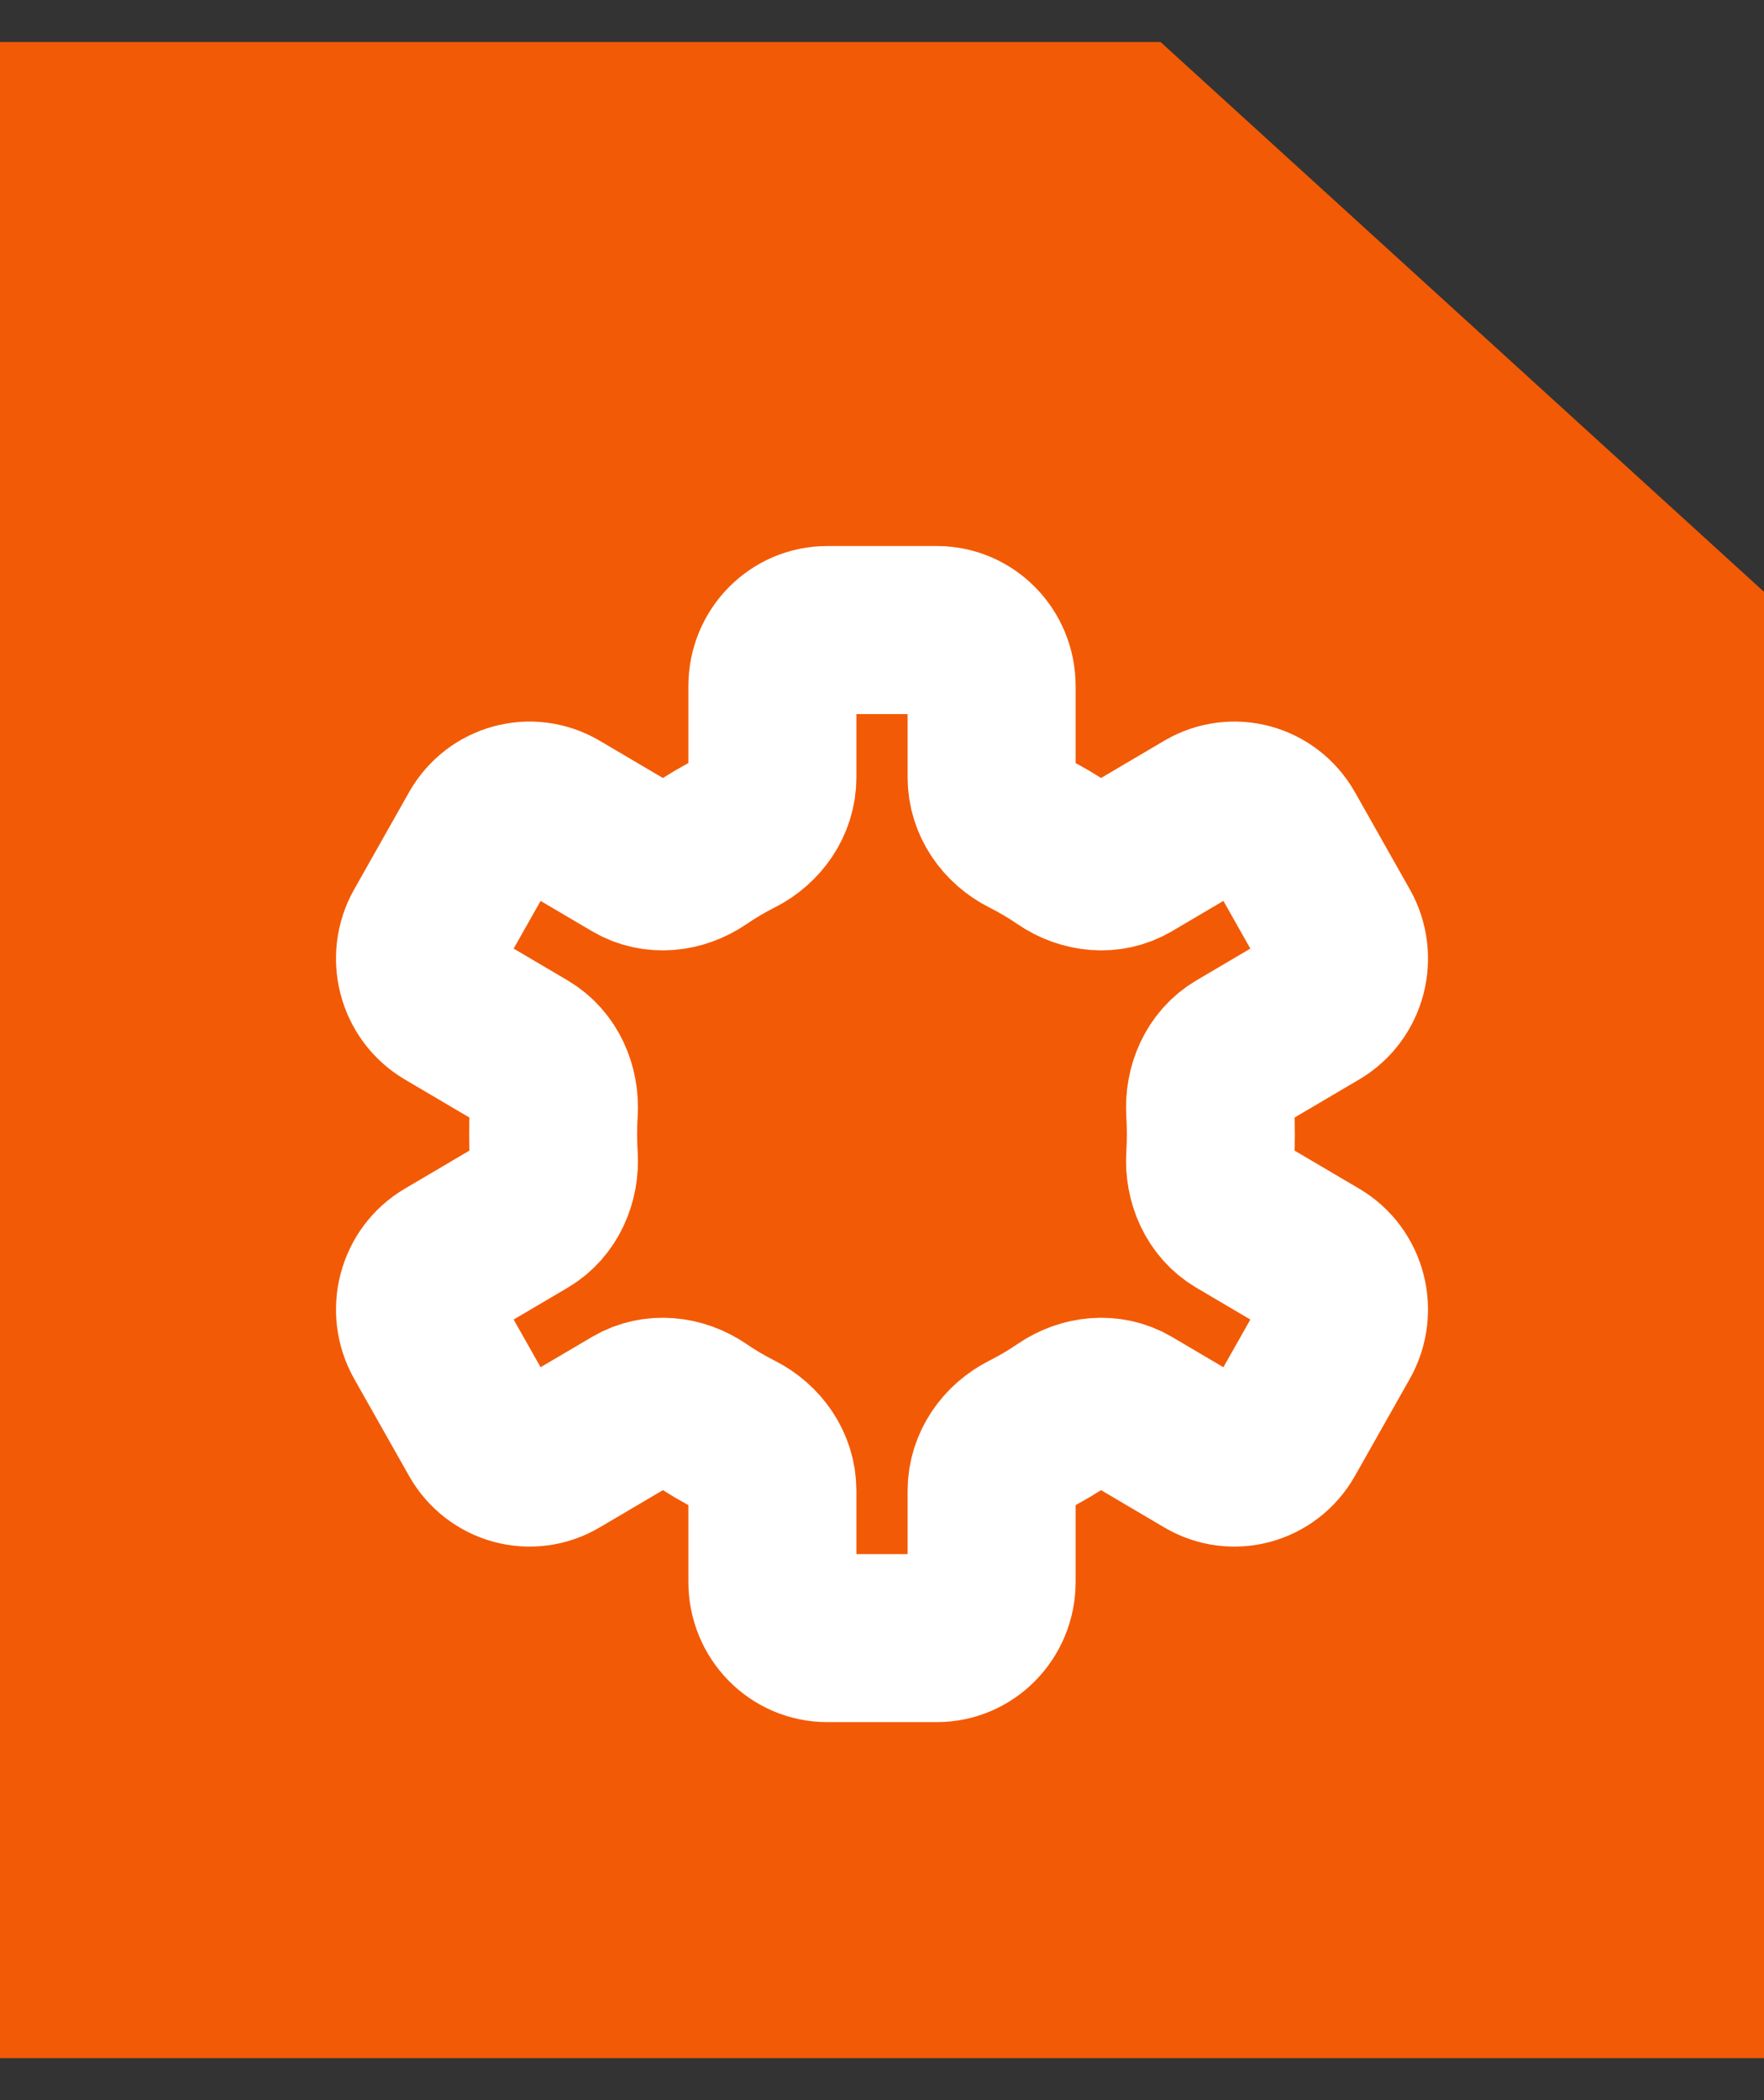 <svg width="21" height="25" viewBox="0 0 21 25" fill="none" xmlns="http://www.w3.org/2000/svg">
<rect x="0" y="0" width="21" height="25" fill="#333333" stroke="none"/>
<path d="M0 24.5H21V7.045L13.816 0.5H0V24.5Z" fill="#F35A05"/>
<path d="M9.847 7.5C9.487 7.5 9.195 7.798 9.195 8.167V9.256C9.195 9.539 9.018 9.786 8.77 9.911C8.615 9.989 8.466 10.077 8.323 10.175C8.093 10.332 7.795 10.365 7.556 10.224L6.631 9.679C6.319 9.495 5.92 9.604 5.74 9.923L5.088 11.077C4.907 11.396 5.014 11.804 5.326 11.988L6.251 12.533C6.49 12.674 6.611 12.954 6.593 13.236C6.587 13.323 6.585 13.411 6.585 13.5C6.585 13.589 6.587 13.677 6.593 13.764C6.611 14.046 6.49 14.326 6.251 14.467L5.326 15.012C5.014 15.196 4.907 15.604 5.088 15.923L5.74 17.077C5.92 17.396 6.319 17.506 6.631 17.321L7.556 16.776C7.795 16.635 8.093 16.668 8.323 16.825C8.466 16.923 8.615 17.011 8.77 17.089C9.018 17.214 9.195 17.461 9.195 17.744V18.833C9.195 19.201 9.487 19.5 9.847 19.5H11.153C11.513 19.5 11.805 19.201 11.805 18.833V17.744C11.805 17.461 11.982 17.214 12.23 17.089C12.385 17.011 12.534 16.923 12.677 16.825C12.907 16.668 13.205 16.635 13.444 16.776L14.368 17.321C14.681 17.506 15.08 17.396 15.26 17.077L15.912 15.923C16.093 15.604 15.986 15.196 15.674 15.012L14.749 14.467C14.51 14.326 14.389 14.046 14.407 13.764C14.412 13.677 14.415 13.589 14.415 13.5C14.415 13.411 14.412 13.323 14.407 13.236C14.389 12.954 14.51 12.674 14.749 12.533L15.674 11.988C15.986 11.804 16.093 11.396 15.912 11.077L15.26 9.923C15.08 9.604 14.681 9.495 14.368 9.679L13.444 10.224C13.205 10.365 12.907 10.332 12.677 10.175C12.534 10.077 12.385 9.989 12.23 9.911C11.982 9.786 11.805 9.539 11.805 9.256V8.167C11.805 7.798 11.513 7.5 11.153 7.5H9.847Z" stroke="white" stroke-width="2" stroke-linecap="round" stroke-linejoin="round"/>
</svg>
